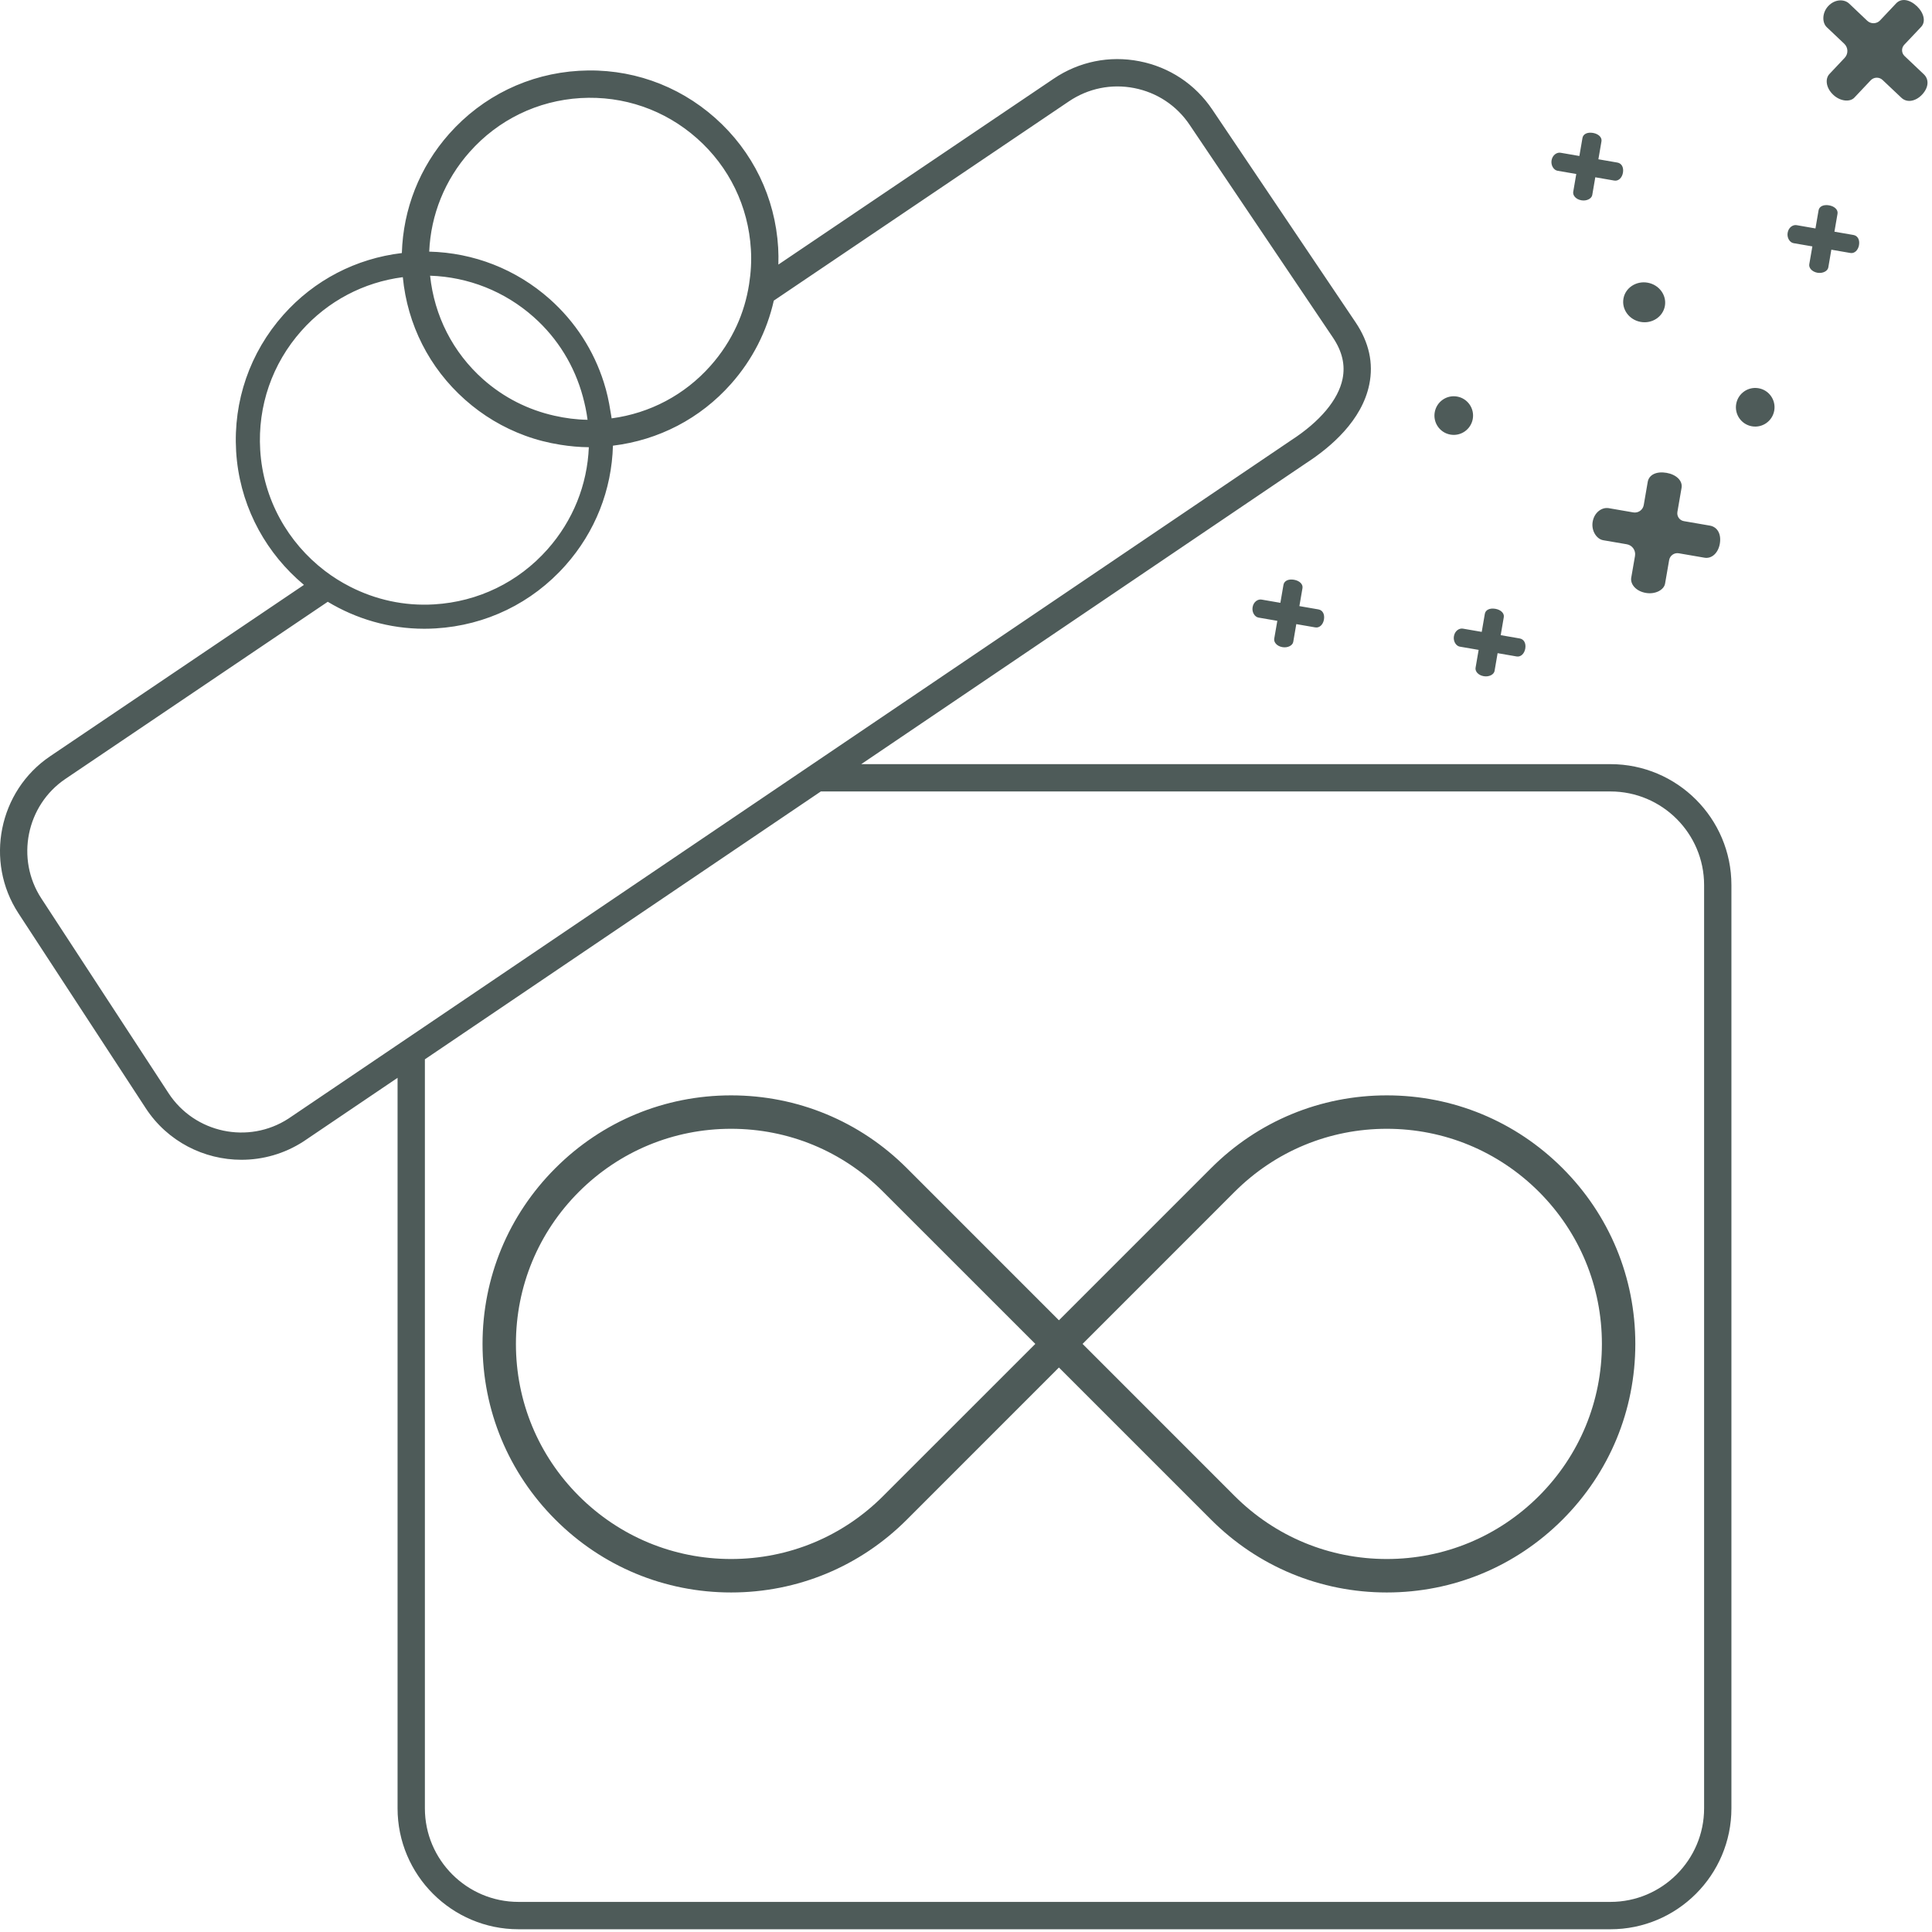 <?xml version="1.0" encoding="UTF-8"?>
<svg width="50px" height="50px" viewBox="0 0 50 50" version="1.1" xmlns="http://www.w3.org/2000/svg" xmlns:xlink="http://www.w3.org/1999/xlink">
    <!-- Generator: sketchtool 63.1 (101010) - https://sketch.com -->
    <title>80378C62-ECA0-48E7-8C85-C96335444194@1,5x</title>
    <desc>Created with sketchtool.</desc>
    <g id="Financeur_Cadhoc_prospect-/-UI" stroke="none" stroke-width="1" fill="none" fill-rule="evenodd">
        <g id="01_01_Commande-Prospect-Cadhoc" transform="translate(-770, -551)" fill="#4E5B59" fill-rule="nonzero">
            <g id="Group-19" transform="translate(403, 326)">
                <g id="Group-22">
                    <g id="Group-17" transform="translate(357, 225)">
                        <g id="V2-/-picto-/-moyen-/-Challenge-Copy-6" transform="translate(10, 0)">
                            <path d="M27.27,2.036 C27.924,1.594 28.711,1.433 29.488,1.585 C30.263,1.736 30.932,2.179 31.373,2.834 L31.373,2.834 L35.082,8.341 C35.43,8.858 35.55,9.399 35.437,9.949 C35.247,10.882 34.443,11.571 33.802,11.986 L33.802,11.986 L22.289,19.776 L41.679,19.776 C43.405,19.776 44.809,21.179 44.809,22.905 L44.809,22.905 L44.809,46.799 C44.809,48.525 43.405,49.929 41.679,49.929 L41.679,49.929 L13.418,49.929 C11.693,49.929 10.289,48.525 10.289,46.799 L10.289,46.799 L10.289,27.894 L7.855,29.54 C7.358,29.862 6.8,30.015 6.248,30.015 C5.283,30.015 4.335,29.544 3.771,28.679 L3.771,28.679 L0.477,23.636 C-0.401,22.293 -0.033,20.47 1.297,19.572 L1.297,19.572 L7.866,15.137 L7.683,14.976 C6.785,14.15 6.19,12.991 6.111,11.68 C6.034,10.378 6.467,9.124 7.333,8.149 C8.133,7.248 9.214,6.69 10.4,6.549 C10.434,5.408 10.859,4.326 11.625,3.463 C12.491,2.488 13.682,1.909 14.983,1.832 C16.287,1.755 17.535,2.189 18.509,3.053 C19.483,3.918 20.062,5.11 20.139,6.41 C20.148,6.557 20.148,6.702 20.144,6.847 L20.144,6.847 Z M41.679,20.483 L21.243,20.483 L10.996,27.415 L10.996,46.799 C10.996,48.134 12.082,49.221 13.418,49.221 L13.418,49.221 L41.679,49.221 C43.015,49.221 44.102,48.134 44.102,46.799 L44.102,46.799 L44.102,22.905 C44.102,21.57 43.015,20.483 41.679,20.483 L41.679,20.483 Z M35.89,28.348 C37.608,28.348 39.223,29.017 40.438,30.232 C41.653,31.446 42.322,33.062 42.322,34.78 C42.322,36.498 41.653,38.113 40.438,39.328 C39.223,40.543 37.608,41.213 35.89,41.213 C34.172,41.213 32.556,40.543 31.342,39.328 L31.342,39.328 L27.405,35.391 L23.469,39.328 C22.255,40.543 20.639,41.213 18.921,41.213 C17.203,41.213 15.587,40.543 14.373,39.328 C13.158,38.113 12.488,36.498 12.488,34.78 C12.488,33.062 13.158,31.446 14.373,30.232 C15.587,29.017 17.203,28.348 18.921,28.348 C20.639,28.348 22.255,29.017 23.469,30.232 L23.469,30.232 L27.405,34.169 L31.342,30.232 C32.556,29.017 34.172,28.348 35.89,28.348 Z M35.89,29.213 C34.404,29.213 33.006,29.792 31.953,30.843 L31.953,30.843 L28.017,34.78 L31.953,38.717 C33.006,39.768 34.404,40.347 35.89,40.347 C37.376,40.347 38.774,39.768 39.827,38.717 C40.878,37.665 41.457,36.266 41.457,34.78 C41.457,33.294 40.878,31.895 39.827,30.843 C38.774,29.792 37.376,29.213 35.89,29.213 Z M18.921,29.213 C17.435,29.213 16.036,29.792 14.983,30.843 C13.931,31.895 13.352,33.293 13.352,34.78 C13.352,36.267 13.931,37.665 14.983,38.717 C16.036,39.768 17.435,40.347 18.921,40.347 C20.408,40.347 21.806,39.768 22.856,38.717 L22.856,38.717 L26.794,34.78 L22.856,30.843 C21.806,29.792 20.408,29.213 18.921,29.213 Z M29.352,2.279 C28.763,2.164 28.164,2.286 27.665,2.622 L27.665,2.622 L20.026,7.78 C19.847,8.572 19.473,9.312 18.918,9.936 C18.122,10.834 17.044,11.391 15.863,11.534 C15.831,12.678 15.405,13.765 14.635,14.631 C13.77,15.606 12.576,16.186 11.274,16.263 C11.176,16.269 11.079,16.272 10.981,16.272 C10.073,16.272 9.217,16.016 8.482,15.574 L8.482,15.574 L1.693,20.158 C0.681,20.841 0.402,22.228 1.069,23.25 L1.069,23.25 L4.363,28.293 C5.038,29.325 6.429,29.621 7.464,28.95 L7.464,28.95 L10.289,27.04 L10.996,26.562 L19.981,20.483 L21.026,19.776 L33.412,11.396 C34.163,10.91 34.634,10.347 34.745,9.807 C34.819,9.445 34.737,9.095 34.496,8.736 L34.496,8.736 L30.787,3.23 C30.452,2.731 29.942,2.394 29.352,2.279 Z M38.7,15.756 C38.838,15.78 38.936,15.869 38.918,15.973 L38.838,16.438 L39.329,16.523 C39.439,16.542 39.497,16.646 39.474,16.785 C39.451,16.916 39.359,17.008 39.25,16.989 L38.758,16.904 L38.679,17.365 C38.663,17.456 38.538,17.524 38.399,17.5 C38.253,17.475 38.171,17.371 38.188,17.28 L38.267,16.819 L37.779,16.735 C37.683,16.718 37.605,16.597 37.627,16.467 C37.65,16.327 37.763,16.253 37.859,16.269 L38.347,16.353 L38.427,15.888 C38.444,15.784 38.553,15.731 38.7,15.756 Z M33.489,15.004 C33.628,15.028 33.726,15.117 33.708,15.221 L33.628,15.686 L34.119,15.771 C34.229,15.79 34.287,15.894 34.264,16.033 C34.241,16.164 34.149,16.256 34.039,16.237 L33.548,16.152 L33.469,16.613 C33.453,16.704 33.328,16.772 33.189,16.748 C33.043,16.723 32.961,16.619 32.977,16.528 L33.057,16.067 L32.569,15.983 C32.473,15.966 32.395,15.846 32.417,15.715 C32.44,15.575 32.553,15.501 32.649,15.517 L33.136,15.601 L33.216,15.136 C33.234,15.032 33.343,14.979 33.489,15.004 Z M10.425,7.173 C9.41,7.305 8.486,7.79 7.799,8.563 C7.044,9.414 6.666,10.507 6.734,11.643 C6.81,12.927 7.456,14.046 8.407,14.773 C8.611,14.929 8.83,15.066 9.061,15.184 C9.713,15.517 10.456,15.689 11.237,15.641 C12.373,15.573 13.414,15.068 14.169,14.217 C14.827,13.476 15.199,12.55 15.239,11.574 C14.99,11.572 14.744,11.549 14.501,11.51 C14.189,11.461 13.883,11.383 13.587,11.274 C13.024,11.067 12.498,10.756 12.036,10.345 C11.108,9.522 10.543,8.4 10.425,7.173 Z M43.13,12.237 C43.375,12.279 43.55,12.437 43.519,12.623 L43.411,13.249 C43.392,13.362 43.467,13.468 43.579,13.487 L44.252,13.603 C44.449,13.638 44.551,13.823 44.509,14.071 C44.469,14.304 44.306,14.467 44.11,14.433 L43.448,14.319 C43.33,14.298 43.217,14.378 43.197,14.496 L43.092,15.103 C43.064,15.266 42.841,15.387 42.596,15.345 C42.333,15.3 42.189,15.115 42.216,14.952 L42.314,14.386 C42.338,14.245 42.244,14.111 42.103,14.086 L41.491,13.981 C41.319,13.951 41.178,13.735 41.218,13.503 C41.261,13.255 41.461,13.122 41.633,13.151 L42.269,13.261 C42.397,13.283 42.518,13.198 42.54,13.07 L42.643,12.472 C42.675,12.286 42.869,12.192 43.13,12.237 Z M37.711,10.263 C37.982,10.311 38.164,10.571 38.115,10.843 C38.066,11.115 37.806,11.296 37.535,11.247 C37.263,11.199 37.082,10.939 37.131,10.667 C37.18,10.395 37.439,10.214 37.711,10.263 Z M45.514,10.048 C45.785,10.096 45.966,10.356 45.917,10.628 C45.868,10.9 45.608,11.081 45.337,11.032 C45.066,10.984 44.884,10.724 44.933,10.452 C44.982,10.18 45.241,9.999 45.514,10.048 Z M11.131,7.135 C11.24,8.173 11.719,9.119 12.504,9.817 C13.039,10.291 13.672,10.608 14.35,10.759 C14.629,10.822 14.915,10.86 15.206,10.864 C15.18,10.659 15.137,10.46 15.084,10.264 C14.87,9.474 14.438,8.761 13.812,8.205 C13.062,7.539 12.12,7.168 11.131,7.135 Z M15.263,2.53 L15.025,2.538 C13.914,2.604 12.894,3.099 12.155,3.932 C11.512,4.655 11.149,5.559 11.108,6.512 C12.259,6.54 13.355,6.966 14.226,7.739 C14.89,8.329 15.366,9.072 15.627,9.897 C15.704,10.136 15.758,10.383 15.797,10.635 C15.807,10.699 15.821,10.762 15.829,10.827 C16.819,10.695 17.719,10.221 18.389,9.466 C18.669,9.151 18.896,8.801 19.067,8.428 C19.222,8.089 19.328,7.729 19.386,7.359 C19.433,7.062 19.452,6.759 19.433,6.452 C19.367,5.341 18.873,4.321 18.04,3.582 C17.207,2.843 16.138,2.473 15.025,2.538 Z M42.642,7.316 C42.938,7.369 43.137,7.639 43.087,7.919 C43.036,8.2 42.756,8.384 42.46,8.331 C42.164,8.278 41.965,8.008 42.015,7.727 C42.064,7.447 42.346,7.263 42.642,7.316 Z M47.336,5.314 C47.475,5.338 47.573,5.427 47.555,5.531 L47.475,5.996 L47.966,6.081 C48.076,6.1 48.134,6.204 48.111,6.343 C48.088,6.474 47.996,6.566 47.887,6.547 L47.395,6.462 L47.316,6.923 C47.3,7.014 47.175,7.082 47.036,7.059 C46.89,7.033 46.808,6.929 46.824,6.838 L46.904,6.377 L46.416,6.293 C46.32,6.276 46.242,6.156 46.264,6.025 C46.287,5.885 46.4,5.811 46.496,5.827 L46.984,5.912 L47.064,5.446 C47.081,5.342 47.19,5.289 47.336,5.314 Z M41.227,3.44 C41.365,3.464 41.464,3.553 41.446,3.657 L41.366,4.122 L41.857,4.207 C41.967,4.226 42.025,4.33 42.002,4.469 C41.979,4.6 41.887,4.692 41.777,4.673 L41.286,4.588 L41.207,5.049 C41.19,5.14 41.065,5.208 40.927,5.184 C40.781,5.159 40.699,5.055 40.715,4.964 L40.794,4.503 L40.307,4.419 C40.211,4.402 40.133,4.281 40.154,4.151 C40.178,4.011 40.291,3.937 40.387,3.953 L40.874,4.037 L40.954,3.572 C40.972,3.468 41.081,3.415 41.227,3.44 Z M49.609,0.16 C49.789,0.332 49.848,0.56 49.718,0.697 L49.281,1.159 C49.204,1.242 49.207,1.372 49.29,1.45 L49.786,1.92 C49.931,2.056 49.914,2.268 49.741,2.451 C49.579,2.622 49.354,2.668 49.209,2.531 L48.721,2.07 C48.634,1.988 48.496,1.991 48.413,2.079 L47.99,2.527 C47.877,2.647 47.624,2.624 47.444,2.453 C47.25,2.27 47.232,2.036 47.345,1.916 L47.739,1.498 C47.838,1.394 47.833,1.23 47.729,1.132 L47.278,0.705 C47.151,0.585 47.154,0.328 47.316,0.156 C47.489,-0.027 47.729,-0.027 47.856,0.093 L48.324,0.537 C48.418,0.626 48.568,0.622 48.656,0.528 L49.072,0.087 C49.202,-0.051 49.415,-0.022 49.609,0.16 Z" id="Combined-Shape"></path>
                        </g>
                    </g>
                </g>
            </g>
        </g>
    </g>
</svg>
